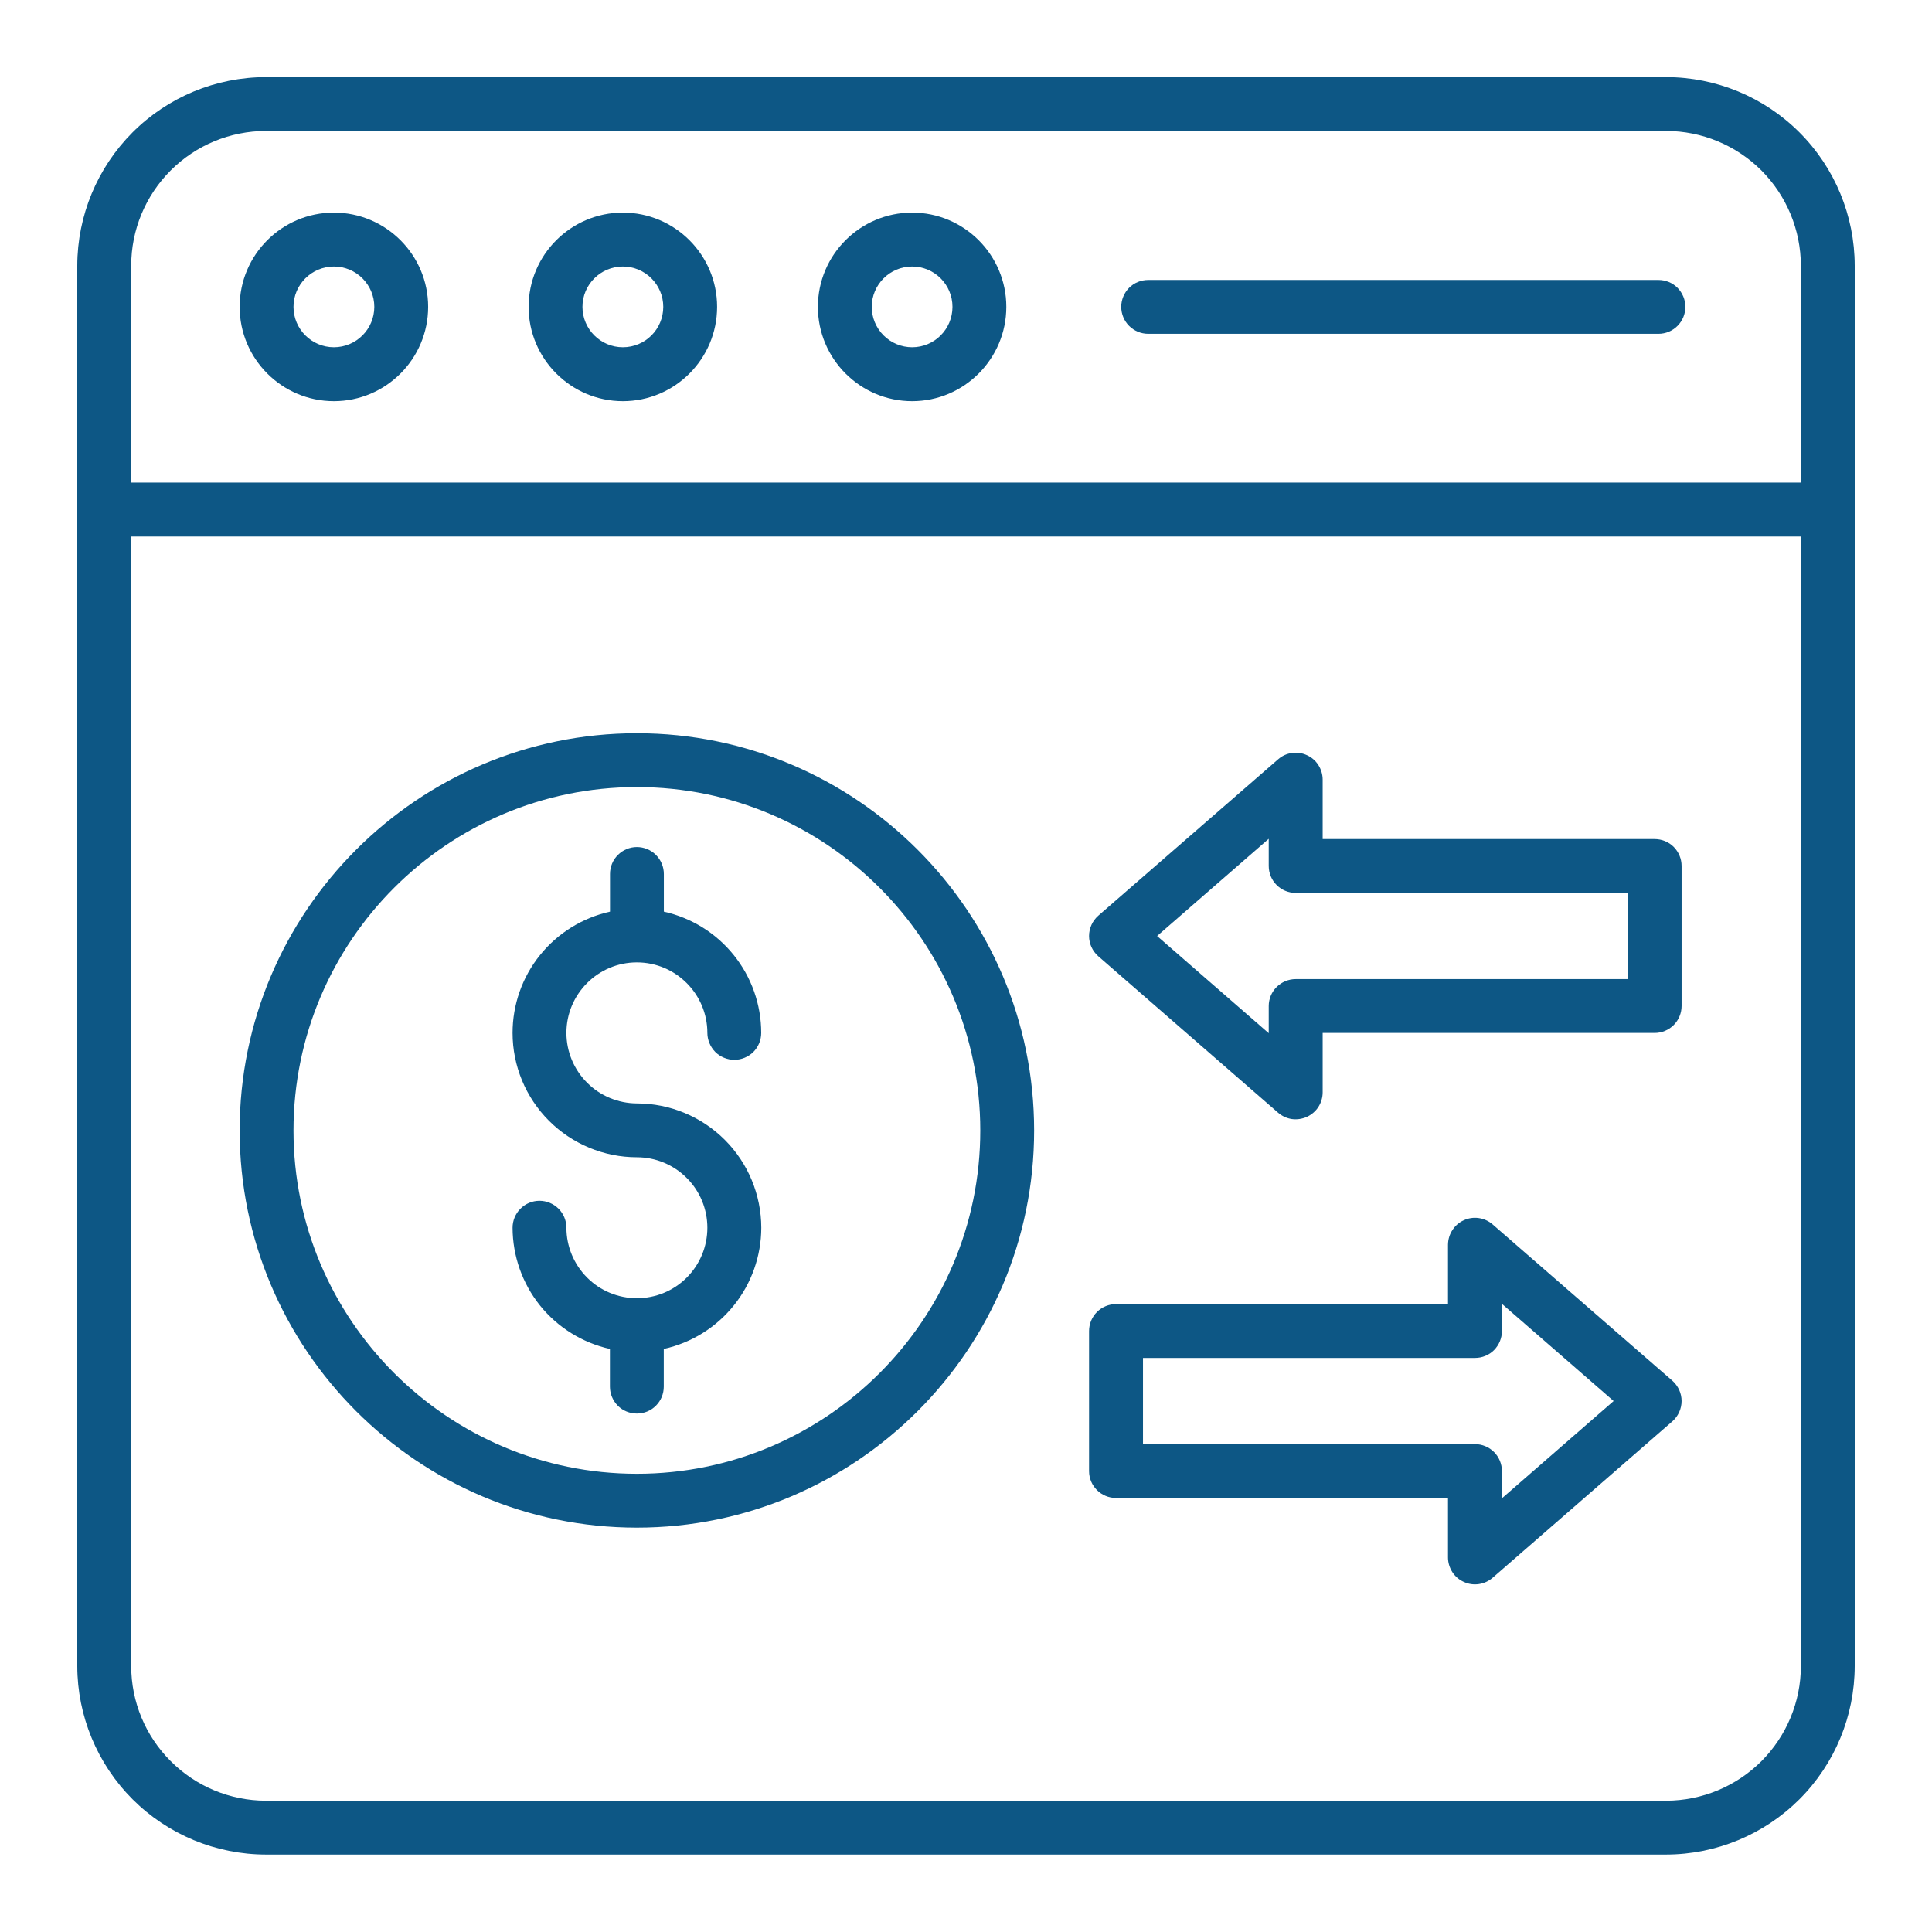 <svg width="23" height="23" viewBox="0 0 23 23" fill="none" xmlns="http://www.w3.org/2000/svg">
<g clip-path="url(#clip0_1053_3255)">
<path d="M3.164 22.078H19.836C20.431 22.077 21.001 21.84 21.422 21.42C21.843 20.999 22.079 20.429 22.08 19.834V3.162C22.079 2.567 21.843 1.997 21.422 1.576C21.001 1.155 20.431 0.919 19.836 0.918H3.164C2.569 0.919 1.999 1.155 1.578 1.576C1.158 1.997 0.921 2.567 0.92 3.162V19.834C0.921 20.429 1.158 20.999 1.578 21.42C1.999 21.84 2.569 22.077 3.164 22.078ZM1.562 3.162C1.562 2.737 1.731 2.33 2.032 2.029C2.332 1.729 2.739 1.56 3.164 1.559H19.836C20.261 1.56 20.668 1.729 20.969 2.029C21.269 2.33 21.438 2.737 21.439 3.162V5.745H1.562V3.162ZM1.562 6.387H21.439V19.834C21.439 20.259 21.269 20.666 20.969 20.967C20.668 21.267 20.261 21.436 19.836 21.437H3.164C2.739 21.436 2.332 21.267 2.032 20.966C1.731 20.666 1.562 20.259 1.562 19.834V6.387Z" fill="#0D5785"/>
<path d="M3.975 2.531C3.356 2.531 2.853 3.034 2.853 3.653C2.853 4.272 3.356 4.776 3.975 4.776C4.594 4.776 5.097 4.272 5.097 3.653C5.097 3.035 4.594 2.531 3.975 2.531ZM3.975 4.134C3.71 4.134 3.494 3.918 3.494 3.653C3.494 3.388 3.71 3.173 3.975 3.173C4.24 3.173 4.456 3.388 4.456 3.653C4.456 3.919 4.24 4.134 3.975 4.134ZM7.415 2.531C6.797 2.531 6.293 3.034 6.293 3.653C6.293 4.272 6.797 4.776 7.415 4.776C8.034 4.776 8.537 4.272 8.537 3.653C8.537 3.035 8.034 2.531 7.415 2.531ZM7.415 4.134C7.15 4.134 6.934 3.918 6.934 3.653C6.934 3.388 7.15 3.173 7.415 3.173C7.68 3.173 7.896 3.388 7.896 3.653C7.896 3.919 7.681 4.134 7.415 4.134ZM10.859 2.531C10.24 2.531 9.737 3.034 9.737 3.653C9.737 4.272 10.24 4.776 10.859 4.776C11.477 4.776 11.98 4.272 11.98 3.653C11.98 3.035 11.477 2.531 10.859 2.531ZM10.859 4.134C10.731 4.134 10.609 4.083 10.519 3.993C10.429 3.903 10.378 3.781 10.378 3.653C10.378 3.388 10.594 3.173 10.859 3.173C11.124 3.173 11.339 3.388 11.339 3.653C11.339 3.919 11.124 4.134 10.859 4.134ZM19.744 3.333H13.669C13.584 3.333 13.502 3.366 13.442 3.426C13.382 3.487 13.348 3.568 13.348 3.653C13.348 3.738 13.382 3.82 13.442 3.88C13.502 3.94 13.584 3.974 13.669 3.974H19.744C19.829 3.974 19.91 3.94 19.97 3.88C20.03 3.82 20.064 3.738 20.064 3.653C20.064 3.568 20.03 3.487 19.97 3.426C19.91 3.366 19.829 3.333 19.744 3.333ZM7.582 18.186C10.189 18.186 12.311 16.065 12.311 13.458C12.311 10.851 10.189 8.729 7.582 8.729C4.975 8.729 2.853 10.85 2.853 13.458C2.853 16.065 4.974 18.186 7.582 18.186ZM7.582 9.37C9.836 9.37 11.67 11.204 11.67 13.458C11.67 15.712 9.836 17.545 7.582 17.545C5.328 17.545 3.494 15.712 3.494 13.458C3.494 11.204 5.327 9.37 7.581 9.37L7.582 9.37Z" fill="#0D5785"/>
<path d="M7.582 15.455C7.36 15.455 7.146 15.367 6.989 15.209C6.832 15.052 6.743 14.838 6.743 14.616C6.743 14.531 6.709 14.449 6.649 14.389C6.589 14.329 6.507 14.295 6.422 14.295C6.337 14.295 6.256 14.329 6.196 14.389C6.136 14.449 6.102 14.531 6.102 14.616C6.103 14.952 6.218 15.279 6.428 15.541C6.639 15.803 6.933 15.986 7.261 16.059V16.508C7.261 16.593 7.295 16.674 7.355 16.735C7.415 16.795 7.497 16.828 7.582 16.828C7.667 16.828 7.748 16.795 7.808 16.735C7.869 16.674 7.902 16.593 7.902 16.508V16.059C8.231 15.986 8.525 15.804 8.736 15.541C8.947 15.279 9.062 14.953 9.063 14.616C9.062 14.223 8.906 13.847 8.629 13.57C8.351 13.292 7.975 13.136 7.582 13.136C7.36 13.135 7.146 13.047 6.989 12.889C6.832 12.732 6.743 12.519 6.743 12.296C6.743 11.834 7.119 11.457 7.582 11.457C8.045 11.457 8.421 11.834 8.421 12.296C8.421 12.338 8.43 12.38 8.446 12.419C8.462 12.458 8.486 12.493 8.515 12.523C8.545 12.553 8.58 12.576 8.619 12.592C8.658 12.608 8.7 12.617 8.742 12.617C8.784 12.617 8.826 12.608 8.865 12.592C8.903 12.576 8.939 12.553 8.969 12.523C8.998 12.493 9.022 12.458 9.038 12.419C9.054 12.38 9.062 12.338 9.062 12.296C9.062 11.96 8.947 11.633 8.736 11.371C8.525 11.108 8.231 10.926 7.903 10.853V10.405C7.903 10.32 7.869 10.238 7.809 10.178C7.749 10.118 7.667 10.084 7.582 10.084C7.497 10.084 7.416 10.118 7.356 10.178C7.295 10.238 7.262 10.32 7.262 10.405V10.853C6.933 10.926 6.639 11.109 6.428 11.371C6.217 11.633 6.102 11.96 6.102 12.296C6.102 12.689 6.258 13.065 6.536 13.343C6.813 13.62 7.19 13.777 7.582 13.777C7.805 13.777 8.018 13.866 8.175 14.023C8.333 14.18 8.421 14.394 8.421 14.616C8.421 14.839 8.333 15.052 8.175 15.21C8.018 15.367 7.805 15.455 7.582 15.455ZM15.215 13.246C15.261 13.286 15.318 13.313 15.379 13.322C15.44 13.33 15.502 13.321 15.558 13.296C15.614 13.27 15.662 13.229 15.695 13.178C15.728 13.126 15.746 13.066 15.746 13.004V12.297H19.698C19.783 12.297 19.865 12.263 19.925 12.203C19.985 12.143 20.019 12.061 20.019 11.976V10.309C20.019 10.224 19.985 10.143 19.925 10.082C19.865 10.022 19.783 9.989 19.698 9.989H15.746V9.281C15.746 9.22 15.728 9.16 15.695 9.108C15.662 9.056 15.614 9.015 15.558 8.99C15.502 8.964 15.44 8.955 15.379 8.964C15.318 8.973 15.261 8.999 15.215 9.04L13.075 10.901C13.041 10.931 13.013 10.968 12.994 11.01C12.975 11.052 12.965 11.097 12.965 11.143C12.965 11.188 12.975 11.234 12.994 11.276C13.013 11.317 13.041 11.354 13.075 11.384L15.215 13.246ZM15.104 9.986V10.309C15.104 10.487 15.248 10.63 15.425 10.63H19.378V11.656H15.425C15.34 11.656 15.258 11.69 15.198 11.75C15.138 11.81 15.104 11.891 15.104 11.976V12.3L13.775 11.143L15.104 9.986ZM13.286 17.833H17.238V18.541C17.238 18.602 17.256 18.662 17.289 18.714C17.322 18.766 17.37 18.807 17.426 18.832C17.482 18.858 17.544 18.867 17.605 18.858C17.666 18.849 17.723 18.823 17.769 18.783L19.909 16.921C19.943 16.891 19.971 16.854 19.99 16.812C20.009 16.77 20.019 16.725 20.019 16.679C20.019 16.633 20.009 16.588 19.99 16.546C19.971 16.505 19.943 16.467 19.909 16.437L17.769 14.576C17.723 14.536 17.666 14.51 17.605 14.501C17.544 14.492 17.482 14.501 17.426 14.527C17.37 14.552 17.323 14.593 17.29 14.645C17.256 14.696 17.239 14.756 17.238 14.818V15.525H13.286C13.201 15.525 13.119 15.559 13.059 15.619C12.999 15.679 12.965 15.761 12.965 15.846V17.513C12.965 17.69 13.109 17.833 13.286 17.833ZM13.607 16.166H17.559C17.644 16.166 17.726 16.133 17.786 16.073C17.846 16.012 17.88 15.931 17.88 15.846V15.522L19.21 16.679L17.88 17.837V17.513C17.88 17.428 17.846 17.346 17.786 17.286C17.726 17.226 17.644 17.192 17.559 17.192H13.607V16.166Z" fill="#0D5785"/>
</g>
<defs>
<clipPath id="clip0_1053_3255">
<rect width="23" height="23" fill="white"/>
</clipPath>
</defs>
</svg>
